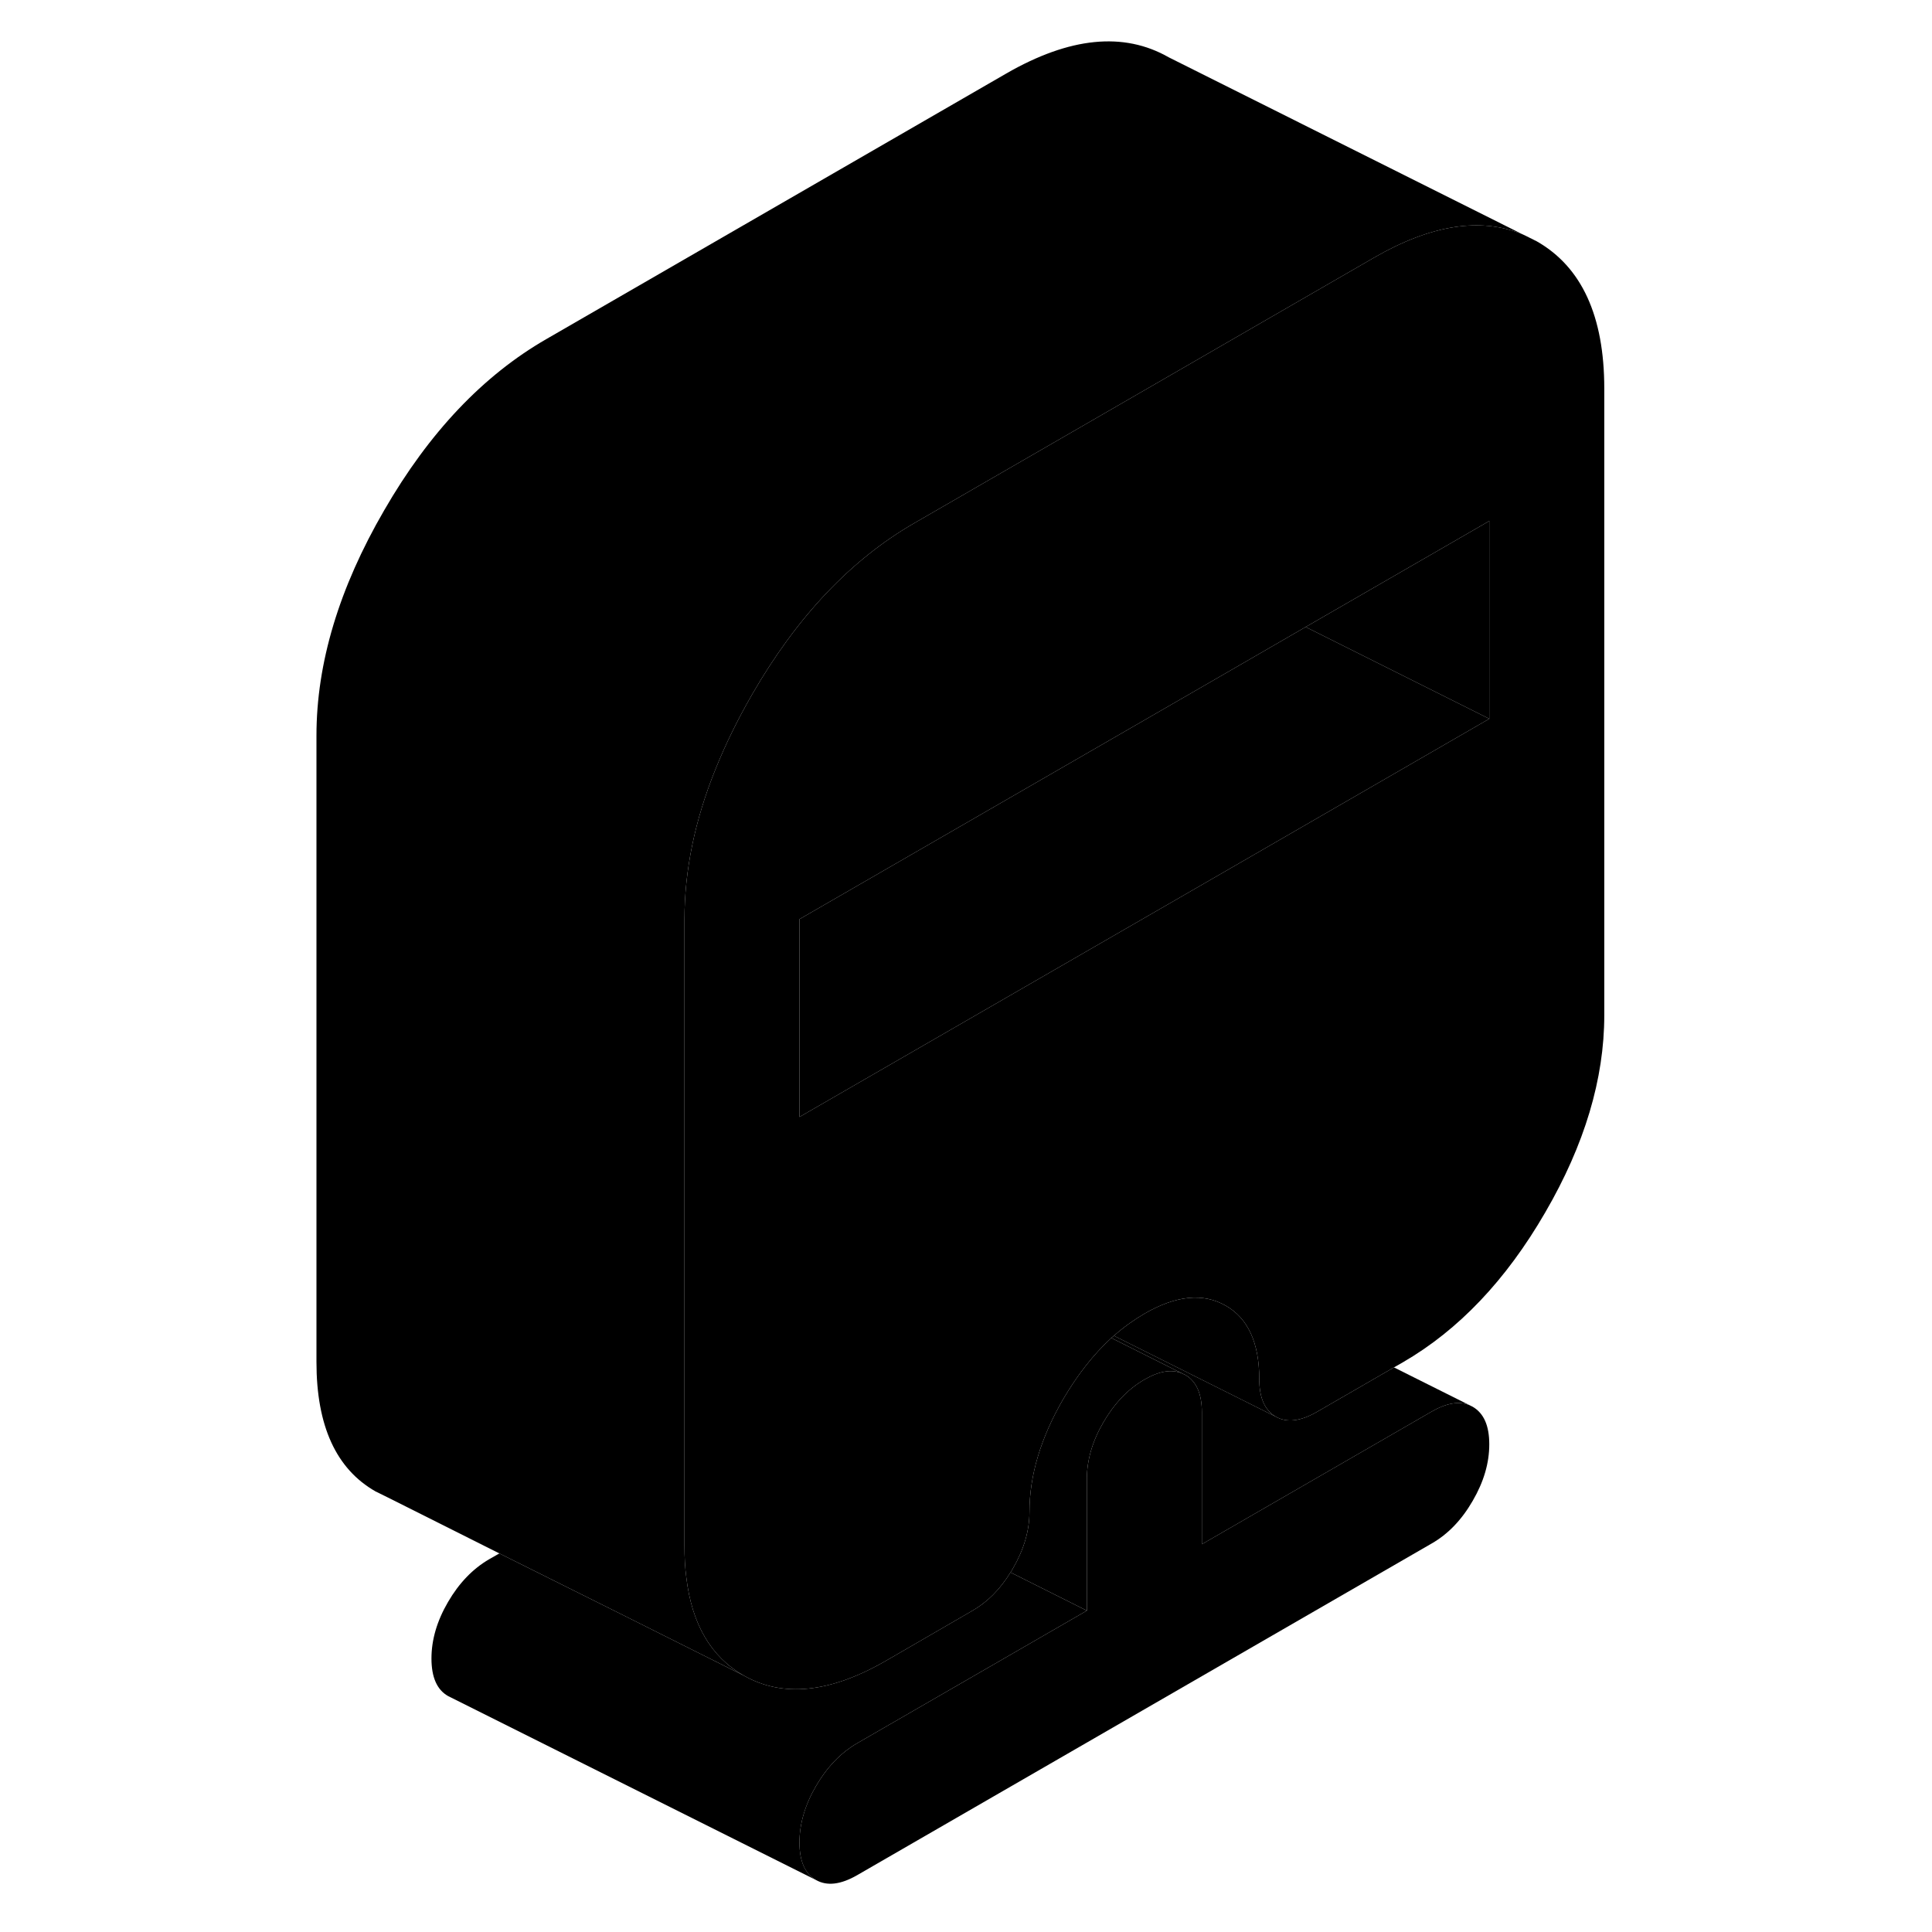 <svg viewBox="0 0 75 105" xmlns="http://www.w3.org/2000/svg" height="24" width="24" stroke-width="1px" stroke-linecap="round" stroke-linejoin="round">
    <path d="M65.939 78.495C65.939 79.515 65.639 80.535 65.039 81.565C64.439 82.605 63.699 83.375 62.809 83.885L31.579 101.915C30.689 102.425 29.949 102.515 29.349 102.175C28.749 101.835 28.449 101.155 28.449 100.135C28.449 99.115 28.749 98.095 29.349 97.065C29.949 96.035 30.689 95.265 31.579 94.745L44.069 87.535V80.365C44.069 79.355 44.369 78.325 44.969 77.295C45.569 76.265 46.309 75.485 47.199 74.975C47.989 74.515 48.669 74.405 49.229 74.635L49.419 74.725C50.019 75.065 50.319 75.745 50.319 76.755V83.925L62.809 76.715C63.609 76.255 64.289 76.135 64.859 76.365L65.039 76.455C65.639 76.805 65.939 77.475 65.939 78.495Z" class="pr-icon-iso-solid-stroke" stroke-linejoin="round"/>
    <path d="M44.069 87.535L31.579 94.745C30.689 95.265 29.949 96.035 29.349 97.065C28.749 98.095 28.449 99.125 28.449 100.135C28.449 101.145 28.749 101.835 29.349 102.175L9.529 92.265L9.349 92.175C8.749 91.835 8.449 91.155 8.449 90.135C8.449 89.115 8.749 88.095 9.349 87.065C9.949 86.035 10.689 85.265 11.579 84.745L12.139 84.425L18.799 87.745L25.409 91.055C27.539 92.275 30.119 92.005 33.139 90.265L37.819 87.555C38.649 87.085 39.349 86.385 39.919 85.455L44.069 87.535Z" class="pr-icon-iso-solid-stroke" stroke-linejoin="round"/>
    <path d="M65.939 39.065L52.089 47.065L28.449 60.705V49.955L52.189 36.255L55.959 34.075L65.939 39.065Z" class="pr-icon-iso-solid-stroke" stroke-linejoin="round"/>
    <path d="M65.939 28.315V39.065L55.959 34.075L65.939 28.315Z" class="pr-icon-iso-solid-stroke" stroke-linejoin="round"/>
    <path d="M49.229 74.635C48.669 74.405 47.989 74.515 47.199 74.975C46.309 75.485 45.569 76.265 44.969 77.295C44.369 78.325 44.069 79.355 44.069 80.365V87.535L39.919 85.455C39.969 85.385 40.009 85.315 40.049 85.245C40.649 84.205 40.949 83.185 40.949 82.165C40.949 80.195 41.559 78.155 42.779 76.045C43.559 74.715 44.429 73.605 45.399 72.715L49.229 74.635Z" class="pr-icon-iso-solid-stroke" stroke-linejoin="round"/>
    <path d="M67.749 12.735C65.459 11.795 62.779 12.215 59.689 13.995L52.189 18.325L45.939 21.935L34.699 28.425C31.259 30.405 28.319 33.505 25.879 37.735C25.089 39.105 24.429 40.455 23.889 41.795C22.759 44.585 22.199 47.315 22.199 49.975V84.025C22.199 84.625 22.229 85.195 22.299 85.725C22.599 88.265 23.639 90.045 25.409 91.055L18.799 87.745L12.139 84.425L6.079 81.385L5.409 81.055C3.269 79.835 2.199 77.495 2.199 74.025V39.975C2.199 36.035 3.429 31.955 5.879 27.735C8.319 23.505 11.259 20.405 14.699 18.425L39.689 3.995C43.129 2.015 46.069 1.715 48.519 3.115L67.749 12.735Z" class="pr-icon-iso-solid-stroke" stroke-linejoin="round"/>
    <path d="M68.519 13.115L67.879 12.795L67.749 12.735C65.459 11.795 62.779 12.215 59.689 13.995L52.189 18.325L45.939 21.935L34.699 28.425C31.259 30.405 28.319 33.505 25.879 37.735C25.089 39.105 24.429 40.455 23.889 41.795C22.759 44.585 22.199 47.315 22.199 49.975V84.025C22.199 84.625 22.229 85.195 22.299 85.725C22.599 88.265 23.639 90.045 25.409 91.055C27.539 92.275 30.119 92.005 33.139 90.265L37.819 87.555C38.649 87.085 39.349 86.385 39.919 85.455C39.969 85.385 40.009 85.315 40.049 85.245C40.649 84.205 40.949 83.185 40.949 82.165C40.949 80.195 41.559 78.155 42.779 76.045C43.559 74.715 44.429 73.605 45.399 72.715C45.439 72.675 45.489 72.635 45.539 72.595C46.059 72.135 46.619 71.735 47.199 71.395C48.909 70.405 50.379 70.255 51.609 70.955C52.829 71.645 53.439 72.985 53.439 74.955C53.439 75.975 53.739 76.645 54.339 76.995C54.939 77.335 55.679 77.245 56.569 76.735L60.759 74.315L61.249 74.035C64.269 72.285 66.849 69.575 68.979 65.895C71.119 62.215 72.189 58.635 72.189 55.175V21.115C72.189 17.175 70.959 14.505 68.519 13.115ZM65.939 39.065L52.089 47.065L28.449 60.705V49.955L52.189 36.255L55.959 34.075L65.939 28.315V39.065Z" class="pr-icon-iso-solid-stroke" stroke-linejoin="round"/>
    <path d="M64.859 76.365C64.289 76.135 63.609 76.255 62.809 76.715L50.319 83.925V76.755C50.319 75.745 50.019 75.065 49.419 74.725L49.229 74.635L45.399 72.715C45.399 72.715 45.489 72.635 45.539 72.595L54.339 76.995C54.939 77.335 55.679 77.245 56.569 76.735L60.759 74.315L64.859 76.365Z" class="pr-icon-iso-solid-stroke" stroke-linejoin="round"/>
    <path d="M54.339 76.996L45.539 72.596C46.059 72.135 46.619 71.736 47.199 71.395C48.909 70.406 50.379 70.255 51.609 70.956C52.829 71.645 53.439 72.986 53.439 74.956C53.439 75.975 53.739 76.645 54.339 76.996Z" class="pr-icon-iso-solid-stroke" stroke-linejoin="round"/>
</svg>